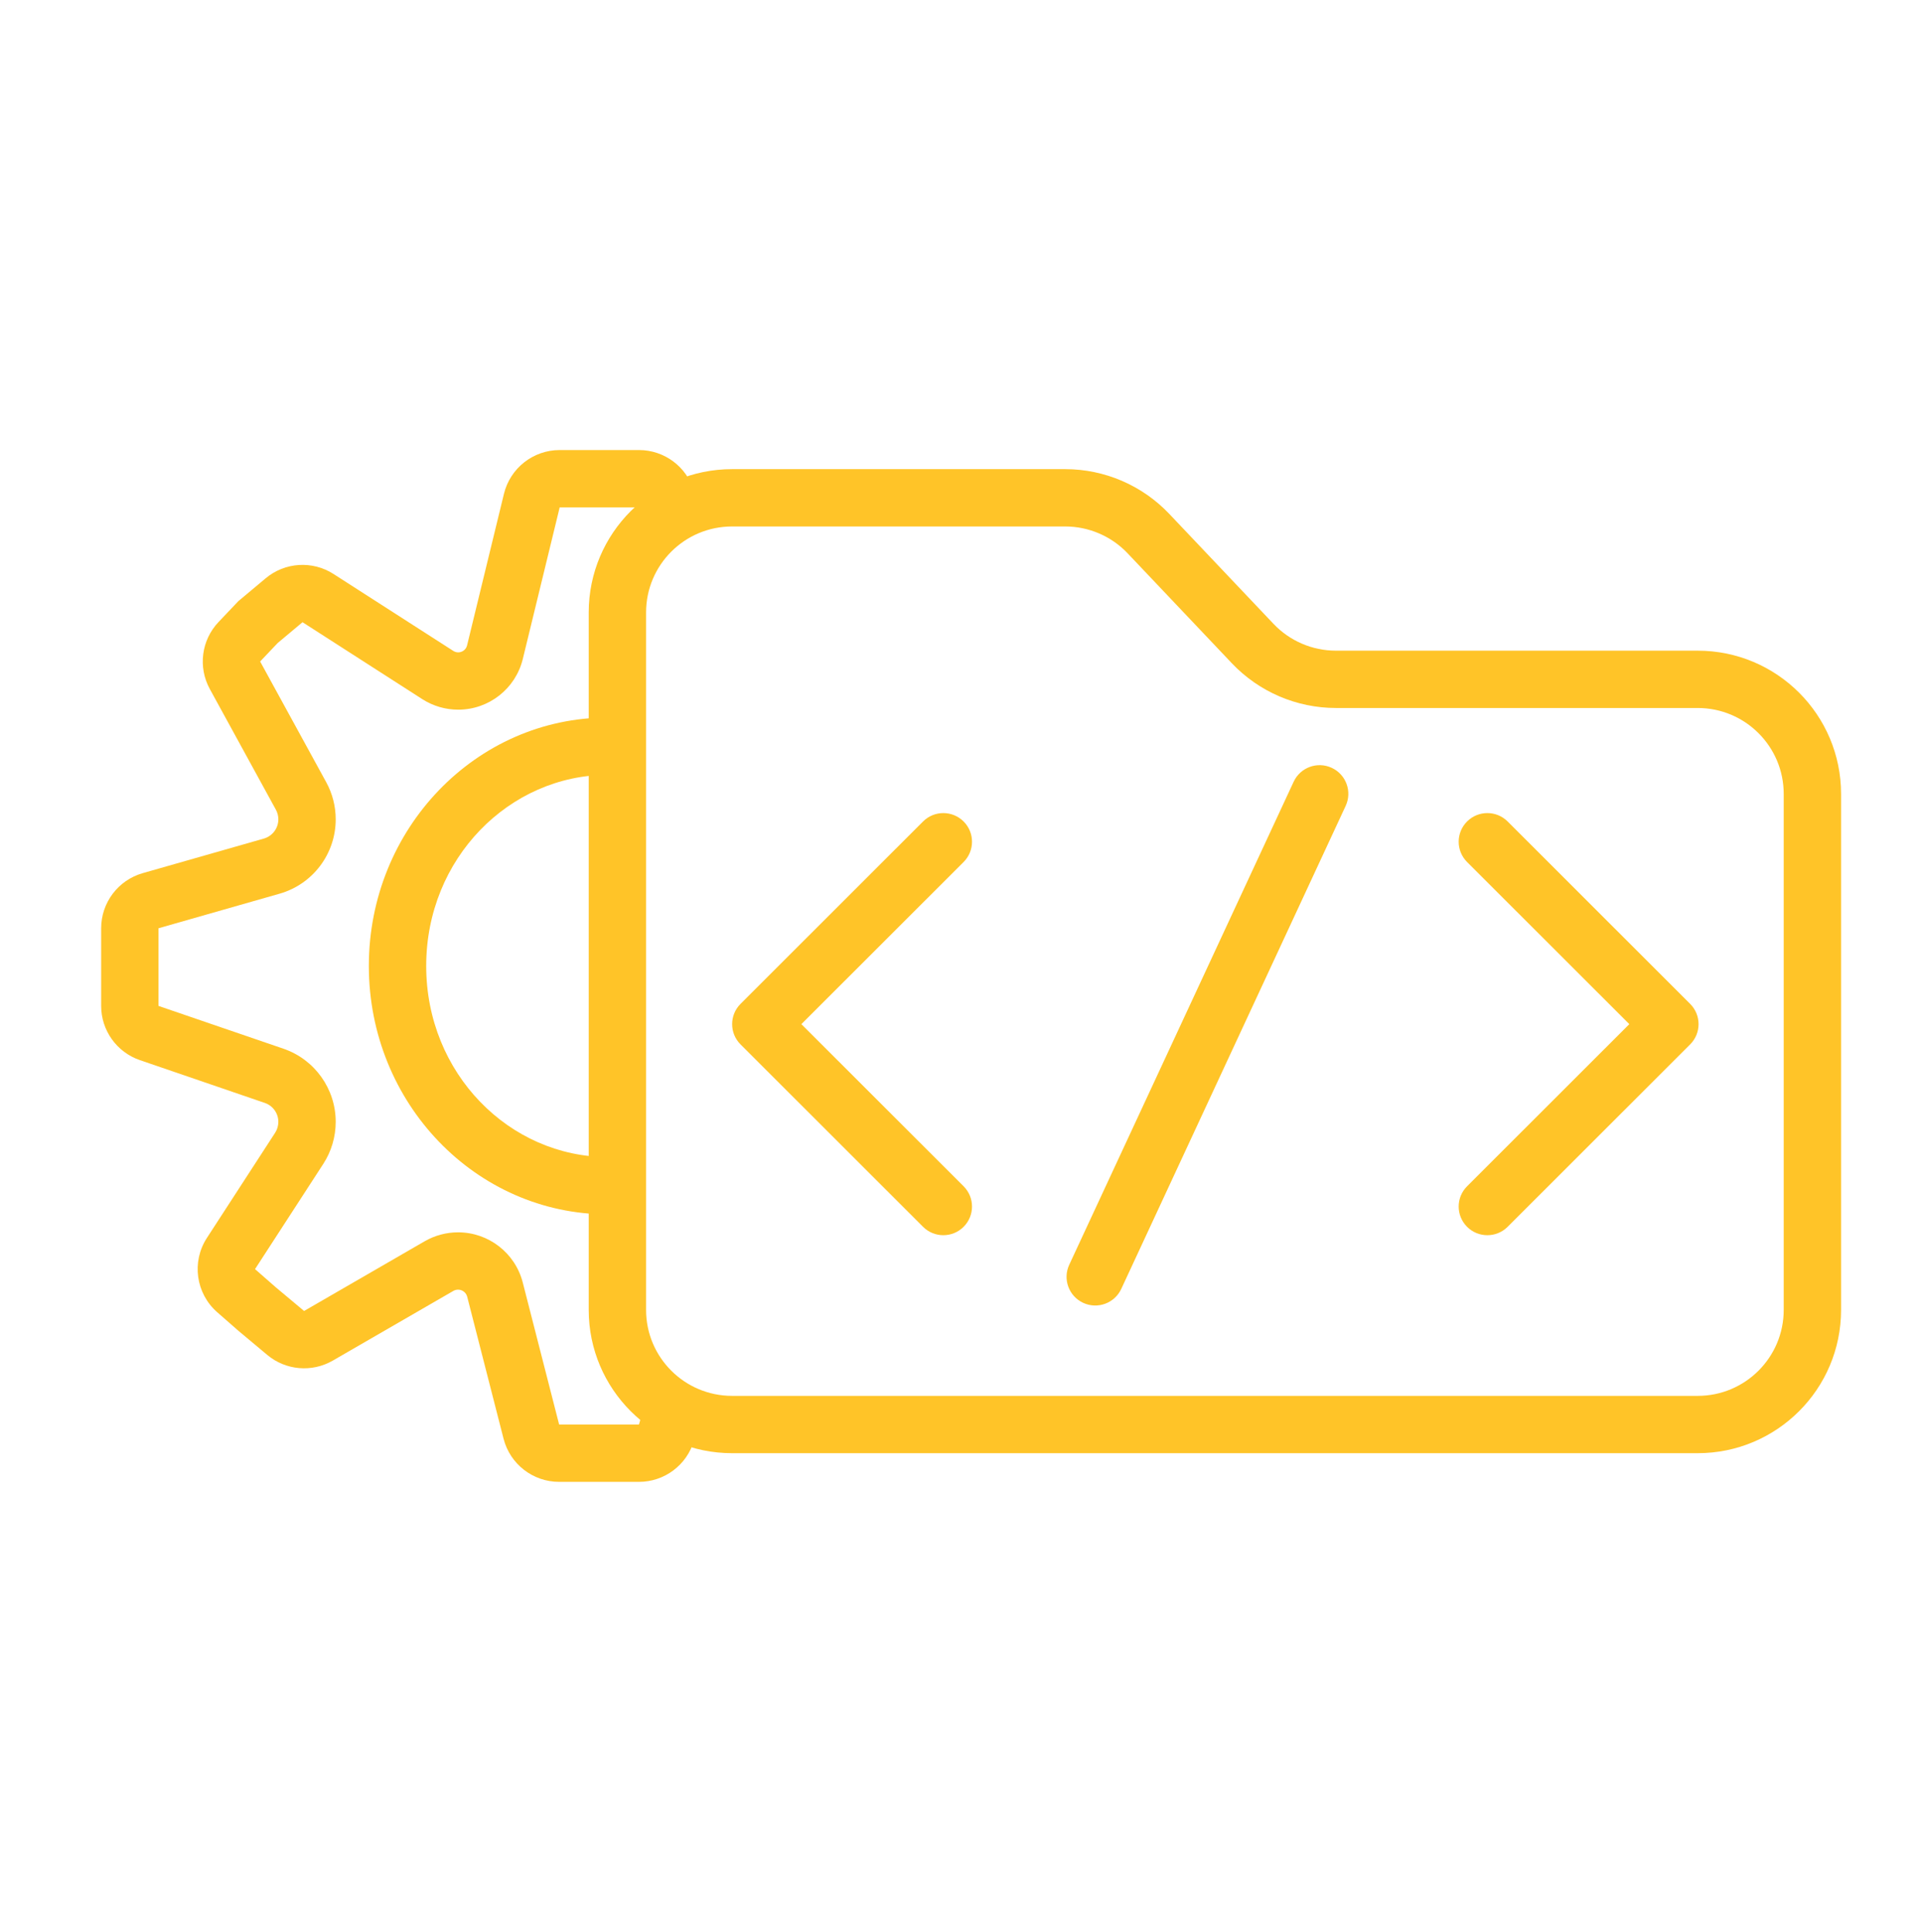 <svg width="190" height="191" viewBox="0 0 190 191" fill="none" xmlns="http://www.w3.org/2000/svg">
<path fill-rule="evenodd" clip-rule="evenodd" d="M58.198 60.544C58.198 52.72 64.544 46.377 72.374 46.377H105.298C109.19 46.377 112.912 47.977 115.589 50.801L125.89 61.668C127.496 63.362 129.729 64.322 132.065 64.322H167.824C175.653 64.322 182 70.665 182 78.489V129.489C182 137.313 175.653 143.655 167.824 143.655H72.374C64.544 143.655 58.198 137.313 58.198 129.489V60.544ZM72.374 52.044C67.676 52.044 63.868 55.85 63.868 60.544V129.489C63.868 134.183 67.676 137.989 72.374 137.989H167.824C172.522 137.989 176.33 134.183 176.33 129.489V78.489C176.33 73.794 172.522 69.989 167.824 69.989H132.065C128.172 69.989 124.451 68.389 121.774 65.565L111.472 54.698C109.866 53.004 107.633 52.044 105.298 52.044H72.374Z" fill="#FFC428"/>
<path fill-rule="evenodd" clip-rule="evenodd" d="M149.038 81.207L167.081 99.239C168.188 100.345 168.188 102.139 167.081 103.245L149.038 121.277C147.931 122.383 146.135 122.383 145.028 121.277C143.921 120.17 143.921 118.376 145.028 117.27L161.066 101.242L145.028 85.214C143.921 84.108 143.921 82.314 145.028 81.207C146.135 80.101 147.931 80.101 149.038 81.207Z" fill="#FFC428"/>
<path fill-rule="evenodd" clip-rule="evenodd" d="M91.249 81.207L73.206 99.239C72.099 100.345 72.099 102.139 73.206 103.245L91.249 121.277C92.356 122.383 94.151 122.383 95.258 121.277C96.365 120.17 96.365 118.376 95.258 117.27L79.22 101.242L95.258 85.214C96.365 84.108 96.365 82.314 95.258 81.207C94.151 80.101 92.356 80.101 91.249 81.207Z" fill="#FFC428"/>
<path fill-rule="evenodd" clip-rule="evenodd" d="M131.648 75.904C133.069 76.563 133.685 78.248 133.026 79.667L110.842 127.416C110.183 128.835 108.497 129.452 107.077 128.793C105.657 128.134 105.04 126.449 105.699 125.03L127.883 77.281C128.542 75.861 130.228 75.245 131.648 75.904Z" fill="#FFC428"/>
<path fill-rule="evenodd" clip-rule="evenodd" d="M69.069 50.155L68.605 48.568C67.9 46.151 65.682 44.489 63.162 44.489H55.328C52.713 44.489 50.436 46.276 49.818 48.816L46.173 63.801C46.075 64.204 45.713 64.489 45.297 64.489C45.124 64.489 44.955 64.439 44.81 64.346L32.971 56.742C30.884 55.401 28.167 55.573 26.265 57.165L23.563 59.426L21.602 61.492C19.907 63.278 19.559 65.952 20.741 68.112L27.273 80.044C27.433 80.336 27.516 80.663 27.516 80.995C27.516 81.879 26.93 82.656 26.079 82.899L14.113 86.314C11.678 87.009 10 89.233 10 91.763V99.441C10 101.862 11.54 104.016 13.832 104.801L26.177 109.03C26.978 109.304 27.516 110.057 27.516 110.903C27.516 111.285 27.405 111.659 27.198 111.98L20.453 122.376C18.921 124.737 19.355 127.864 21.473 129.72L23.563 131.551L26.419 133.941C28.246 135.471 30.836 135.695 32.899 134.502L44.816 127.614C44.958 127.532 45.119 127.489 45.282 127.489C45.708 127.489 46.079 127.777 46.185 128.189L49.78 142.227C50.422 144.734 52.683 146.489 55.273 146.489H63.162C65.682 146.489 67.9 144.827 68.605 142.409L69.069 140.822H68.593C66.722 140.822 65.009 140.142 63.689 139.017L63.162 140.822H55.273L51.678 126.784C50.931 123.864 48.298 121.822 45.282 121.822C44.122 121.822 42.982 122.128 41.977 122.708L30.06 129.597L27.253 127.248L25.211 125.459L31.955 115.063C32.759 113.824 33.187 112.379 33.187 110.903C33.187 107.635 31.109 104.729 28.016 103.669L15.67 99.441L15.67 91.763L27.636 88.347C30.922 87.41 33.187 84.409 33.187 80.995C33.187 79.712 32.864 78.45 32.248 77.325L25.716 65.392L27.453 63.562L29.906 61.509L41.744 69.113C42.804 69.793 44.037 70.155 45.297 70.155C48.329 70.155 50.967 68.083 51.683 65.139L55.328 50.155H63.162L63.689 51.96C65.009 50.835 66.722 50.155 68.593 50.155H69.069Z" fill="#FFC428"/>
<path fill-rule="evenodd" clip-rule="evenodd" d="M61.033 70.952C60.719 70.939 60.404 70.933 60.088 70.933C47.039 70.933 36.462 81.927 36.462 95.489C36.462 109.05 47.039 120.044 60.088 120.044C60.404 120.044 60.719 120.038 61.033 120.025V114.351C60.72 114.369 60.405 114.377 60.088 114.377C50.379 114.377 42.132 106.132 42.132 95.489C42.132 84.845 50.379 76.6 60.088 76.6C60.405 76.6 60.72 76.608 61.033 76.626V70.952Z" fill="#FFC428"/>
</svg>
